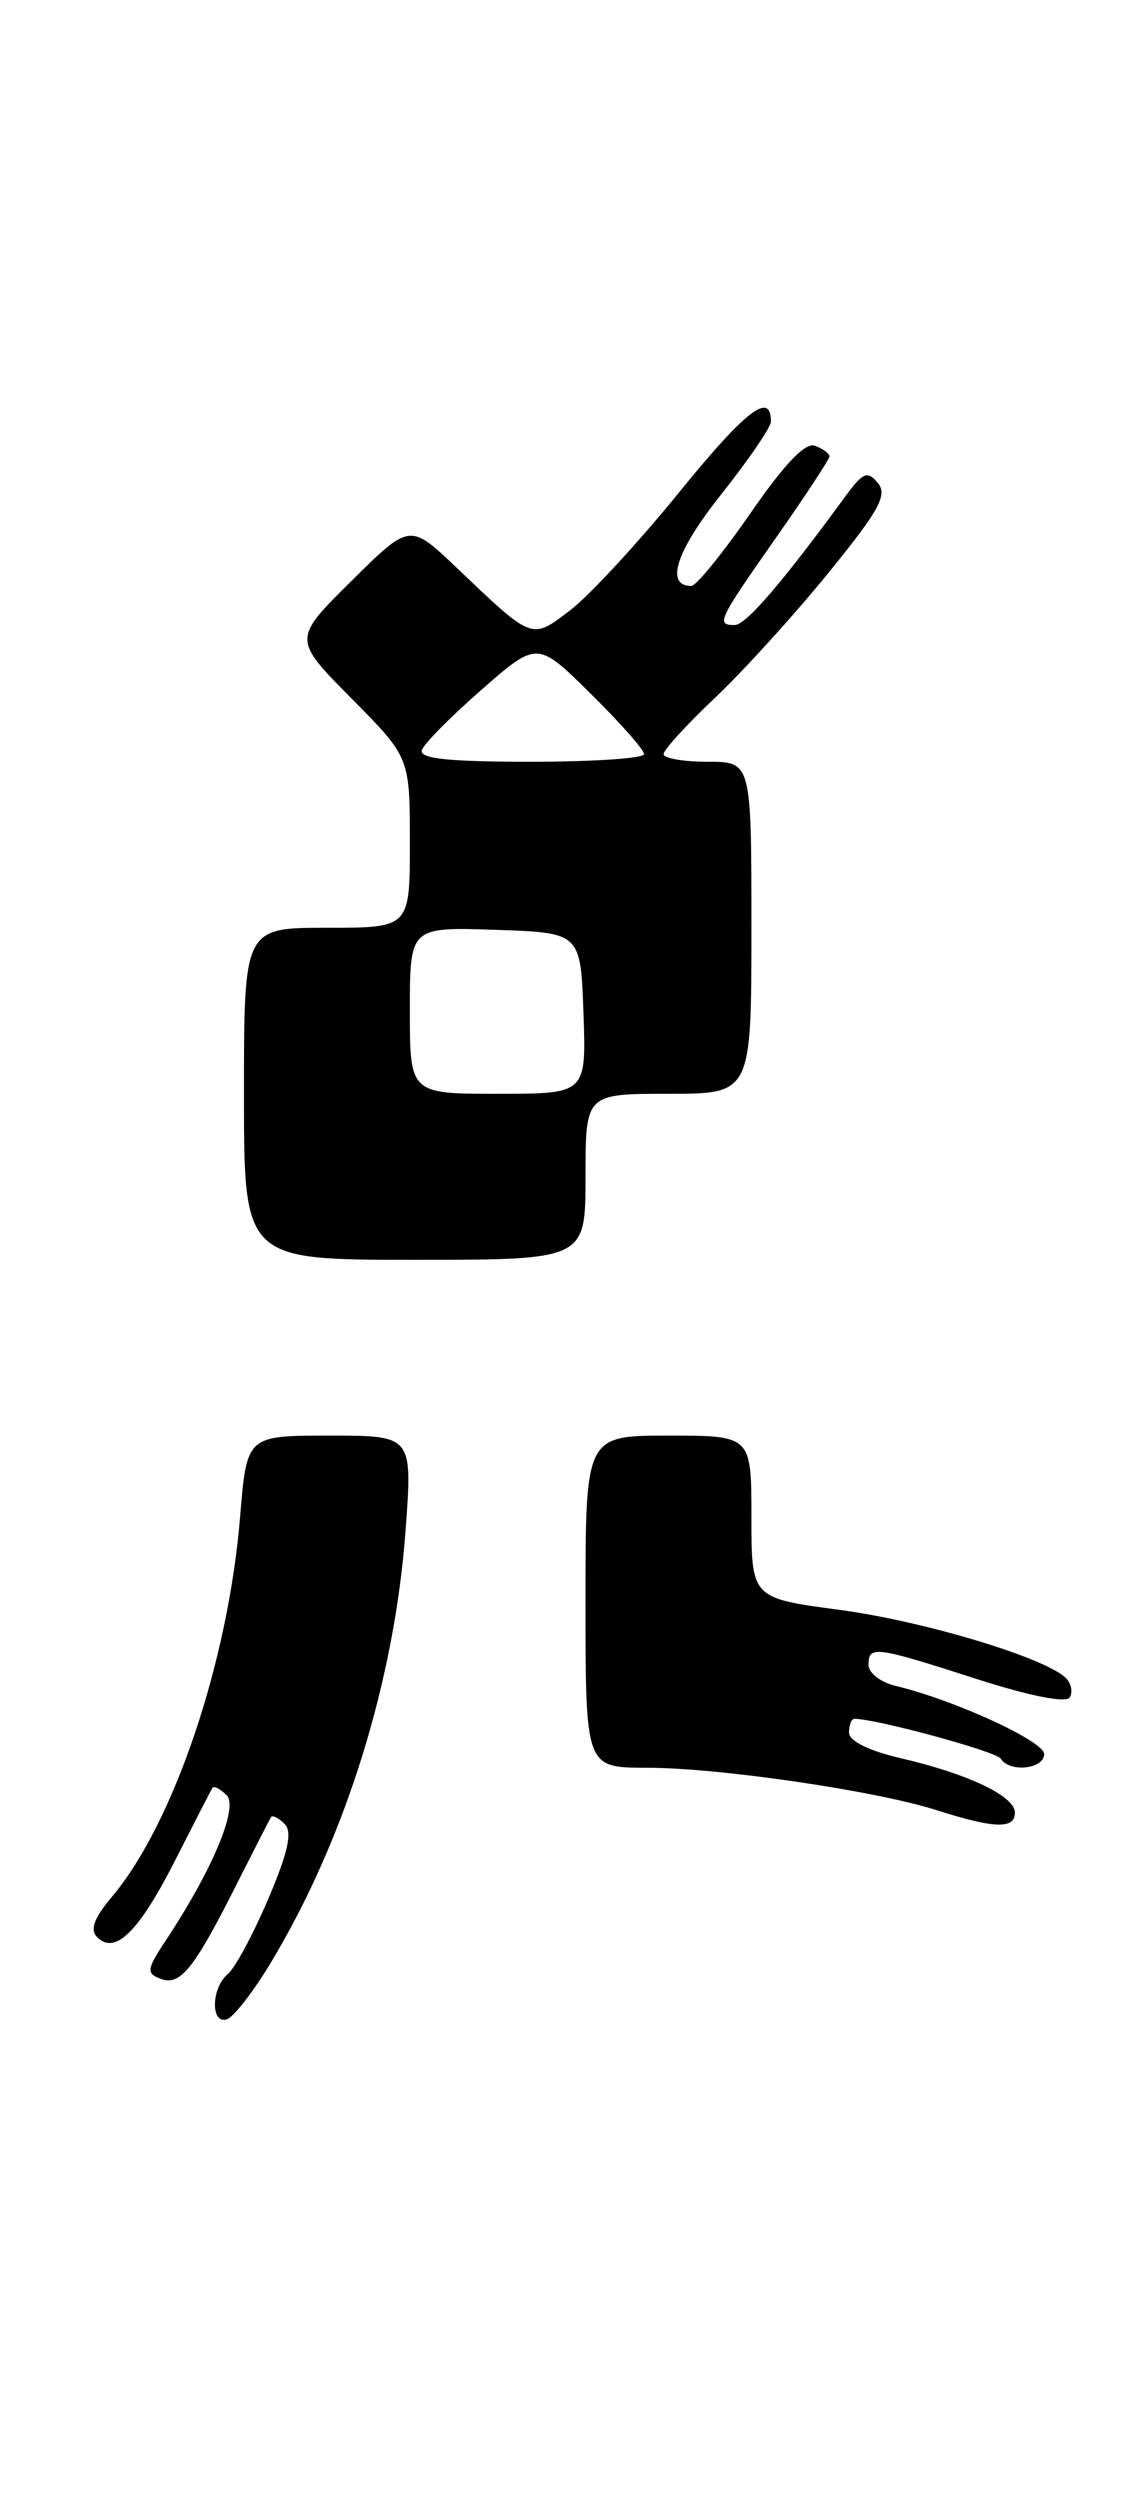 <?xml version="1.0" encoding="UTF-8" standalone="no"?>
<!DOCTYPE svg PUBLIC "-//W3C//DTD SVG 1.1//EN" "http://www.w3.org/Graphics/SVG/1.1/DTD/svg11.dtd" >
<svg xmlns="http://www.w3.org/2000/svg" xmlns:xlink="http://www.w3.org/1999/xlink" version="1.1" viewBox="0 0 116 256">
 <g >
 <path fill="currentColor"
d=" M 27.72 201.02 C 35.39 188.31 40.43 172.15 41.57 156.61 C 42.27 147.00 42.27 147.00 33.78 147.00 C 25.29 147.00 25.29 147.00 24.61 155.25 C 23.40 170.12 17.82 186.68 11.48 194.21 C 9.62 196.42 9.19 197.59 9.97 198.37 C 11.81 200.21 14.25 197.78 18.00 190.39 C 19.93 186.60 21.62 183.30 21.77 183.07 C 21.91 182.83 22.57 183.17 23.22 183.82 C 24.46 185.06 21.77 191.48 16.96 198.74 C 15.03 201.65 14.98 202.06 16.45 202.62 C 18.46 203.39 19.87 201.64 24.22 193.00 C 26.03 189.43 27.62 186.30 27.77 186.07 C 27.91 185.83 28.54 186.14 29.16 186.76 C 29.98 187.58 29.55 189.59 27.49 194.44 C 25.95 198.05 24.09 201.51 23.35 202.13 C 21.64 203.54 21.56 207.31 23.25 206.77 C 23.94 206.54 25.95 203.96 27.72 201.02 Z  M 104.00 185.61 C 104.00 183.91 99.23 181.64 92.25 180.02 C 89.00 179.26 87.00 178.27 87.00 177.40 C 87.00 176.63 87.25 176.00 87.55 176.00 C 89.80 176.00 102.09 179.34 102.55 180.08 C 103.45 181.53 107.00 181.15 107.00 179.61 C 107.00 178.29 97.78 174.06 91.75 172.62 C 90.24 172.26 89.00 171.30 89.00 170.48 C 89.00 168.48 89.64 168.56 100.01 171.90 C 105.49 173.66 109.25 174.41 109.62 173.81 C 109.95 173.27 109.78 172.38 109.23 171.83 C 107.15 169.75 94.66 165.99 86.01 164.84 C 77.00 163.64 77.00 163.64 77.00 155.32 C 77.00 147.00 77.00 147.00 68.50 147.00 C 60.00 147.00 60.00 147.00 60.00 164.00 C 60.00 181.00 60.00 181.00 66.25 181.01 C 73.71 181.01 89.72 183.36 96.00 185.36 C 101.89 187.24 104.00 187.31 104.00 185.61 Z  M 60.00 120.50 C 60.00 112.00 60.00 112.00 68.50 112.00 C 77.00 112.00 77.00 112.00 77.00 95.00 C 77.00 78.00 77.00 78.00 72.50 78.00 C 70.03 78.00 68.00 77.65 68.00 77.22 C 68.00 76.79 70.36 74.20 73.25 71.47 C 76.14 68.74 81.36 63.00 84.85 58.71 C 90.10 52.26 90.98 50.68 89.95 49.45 C 88.89 48.17 88.43 48.36 86.61 50.85 C 80.14 59.69 76.43 64.00 75.29 64.00 C 73.35 64.00 73.56 63.57 79.50 55.09 C 82.53 50.77 85.00 47.01 85.00 46.73 C 85.00 46.44 84.34 45.96 83.53 45.65 C 82.53 45.26 80.43 47.45 76.91 52.54 C 74.07 56.64 71.34 60.00 70.84 60.00 C 68.12 60.00 69.28 56.43 73.90 50.63 C 76.70 47.10 79.00 43.74 79.00 43.17 C 79.00 40.02 76.45 41.98 69.61 50.39 C 65.42 55.55 60.40 60.98 58.45 62.47 C 54.43 65.54 54.67 65.63 46.75 58.09 C 41.99 53.57 41.99 53.57 35.99 59.51 C 30.00 65.44 30.00 65.44 36.00 71.50 C 42.00 77.55 42.00 77.55 42.00 86.28 C 42.00 95.00 42.00 95.00 33.50 95.00 C 25.00 95.00 25.00 95.00 25.00 112.00 C 25.00 129.00 25.00 129.00 42.50 129.00 C 60.00 129.00 60.00 129.00 60.00 120.50 Z  M 42.00 103.46 C 42.00 94.92 42.00 94.92 50.75 95.21 C 59.50 95.50 59.50 95.50 59.79 103.75 C 60.08 112.00 60.08 112.00 51.04 112.00 C 42.00 112.00 42.00 112.00 42.00 103.46 Z  M 43.23 76.81 C 43.45 76.15 46.20 73.37 49.35 70.62 C 55.06 65.63 55.06 65.63 60.53 71.03 C 63.54 74.00 66.00 76.78 66.00 77.22 C 66.00 77.65 60.79 78.00 54.42 78.00 C 45.90 78.00 42.94 77.68 43.23 76.81 Z "/>
</g>
</svg>